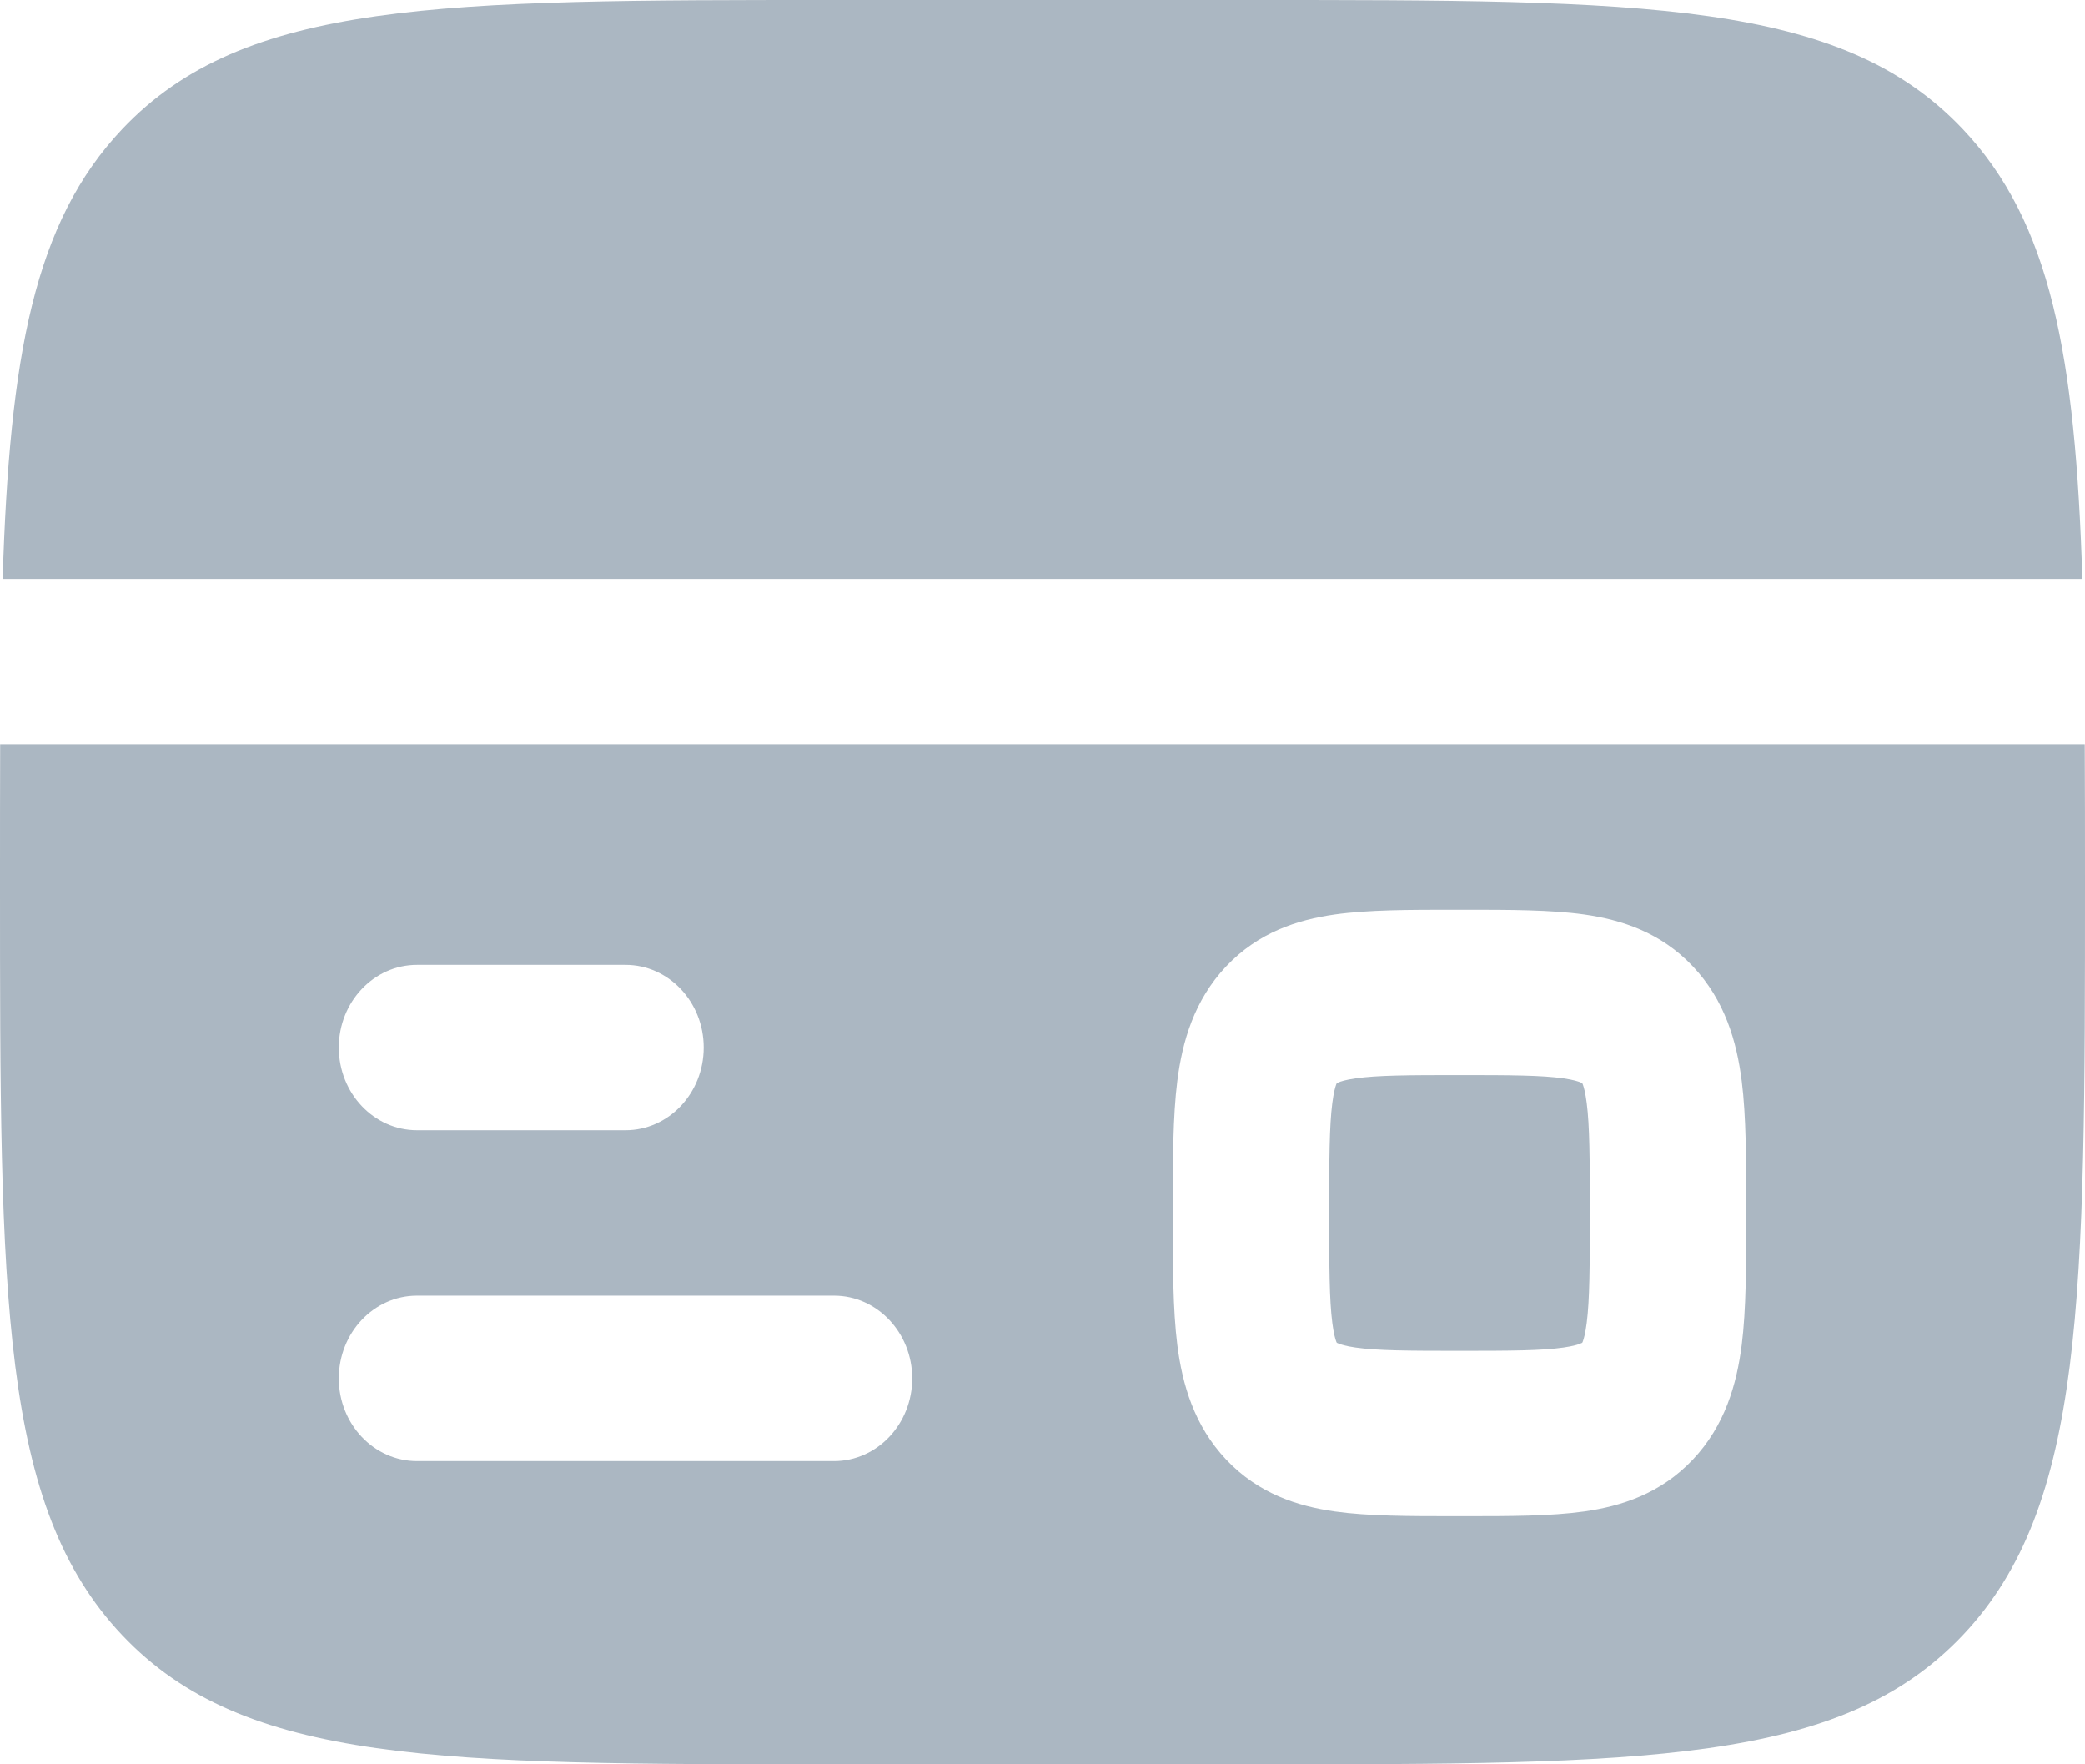 <svg width="26" height="22" viewBox="0 0 26 22" fill="none" xmlns="http://www.w3.org/2000/svg">
<path d="M15.6 0H10.4C5.497 0 3.046 0 1.523 1.611C0.426 2.771 0.119 4.44 0.033 7.219H25.967C25.881 4.44 25.574 2.771 24.477 1.611C22.954 0 20.503 0 15.6 0Z" fill="#ABB7C2"/>
<path fill-rule="evenodd" clip-rule="evenodd" d="M15.6 22H10.4C5.497 22 3.046 22 1.523 20.389C0 18.778 0 16.185 0 11C0 10.392 0 9.82 0.002 9.281H25.997C26 9.82 26 10.392 26 11C26 16.185 26 18.778 24.477 20.389C22.954 22 20.503 22 15.6 22ZM18.258 11.344C18.821 11.344 19.337 11.344 19.756 11.403C20.218 11.469 20.707 11.624 21.109 12.049C21.51 12.473 21.657 12.99 21.719 13.479C21.775 13.923 21.775 14.468 21.775 15.063V15.187C21.775 15.782 21.775 16.327 21.719 16.771C21.657 17.26 21.51 17.777 21.109 18.201C20.707 18.626 20.218 18.781 19.756 18.847C19.337 18.906 18.821 18.906 18.258 18.906L18.2 18.906L18.142 18.906C17.579 18.906 17.063 18.906 16.644 18.847C16.181 18.781 15.693 18.626 15.291 18.201C14.89 17.777 14.743 17.26 14.681 16.771C14.625 16.327 14.625 15.782 14.625 15.187L14.625 15.125L14.625 15.063C14.625 14.468 14.625 13.923 14.681 13.479C14.743 12.99 14.89 12.473 15.291 12.049C15.693 11.624 16.181 11.469 16.644 11.403C17.063 11.344 17.579 11.344 18.142 11.344H18.258ZM4.225 13.062C4.225 12.493 4.662 12.031 5.2 12.031H7.8C8.338 12.031 8.775 12.493 8.775 13.062C8.775 13.632 8.338 14.094 7.8 14.094H5.2C4.662 14.094 4.225 13.632 4.225 13.062ZM4.225 17.188C4.225 16.618 4.662 16.156 5.2 16.156H10.4C10.938 16.156 11.375 16.618 11.375 17.188C11.375 17.757 10.938 18.219 10.4 18.219H5.2C4.662 18.219 4.225 17.757 4.225 17.188Z" fill="#ABB7C2"/>
<path d="M16.67 13.507L16.673 13.505C16.676 13.504 16.68 13.501 16.687 13.499C16.715 13.486 16.778 13.465 16.904 13.447C17.177 13.408 17.56 13.406 18.2 13.406C18.84 13.406 19.223 13.408 19.497 13.447C19.622 13.465 19.685 13.486 19.713 13.499C19.72 13.501 19.724 13.504 19.727 13.505L19.73 13.507L19.732 13.51C19.733 13.513 19.735 13.518 19.738 13.524C19.749 13.554 19.769 13.621 19.786 13.754C19.823 14.043 19.825 14.448 19.825 15.125C19.825 15.802 19.823 16.207 19.786 16.496C19.769 16.629 19.749 16.696 19.738 16.726C19.735 16.733 19.733 16.737 19.732 16.74L19.73 16.743L19.727 16.745C19.724 16.746 19.72 16.749 19.713 16.751C19.685 16.764 19.622 16.785 19.497 16.803C19.223 16.842 18.84 16.844 18.2 16.844C17.56 16.844 17.177 16.842 16.904 16.803C16.778 16.785 16.715 16.764 16.687 16.751C16.68 16.749 16.676 16.746 16.673 16.745L16.67 16.743L16.668 16.74C16.667 16.737 16.665 16.733 16.662 16.726C16.651 16.696 16.631 16.629 16.614 16.496C16.577 16.207 16.575 15.802 16.575 15.125C16.575 14.448 16.577 14.043 16.614 13.754C16.631 13.621 16.651 13.554 16.662 13.524C16.665 13.518 16.667 13.513 16.668 13.51L16.67 13.507Z" fill="#ABB7C2"/>
</svg>
